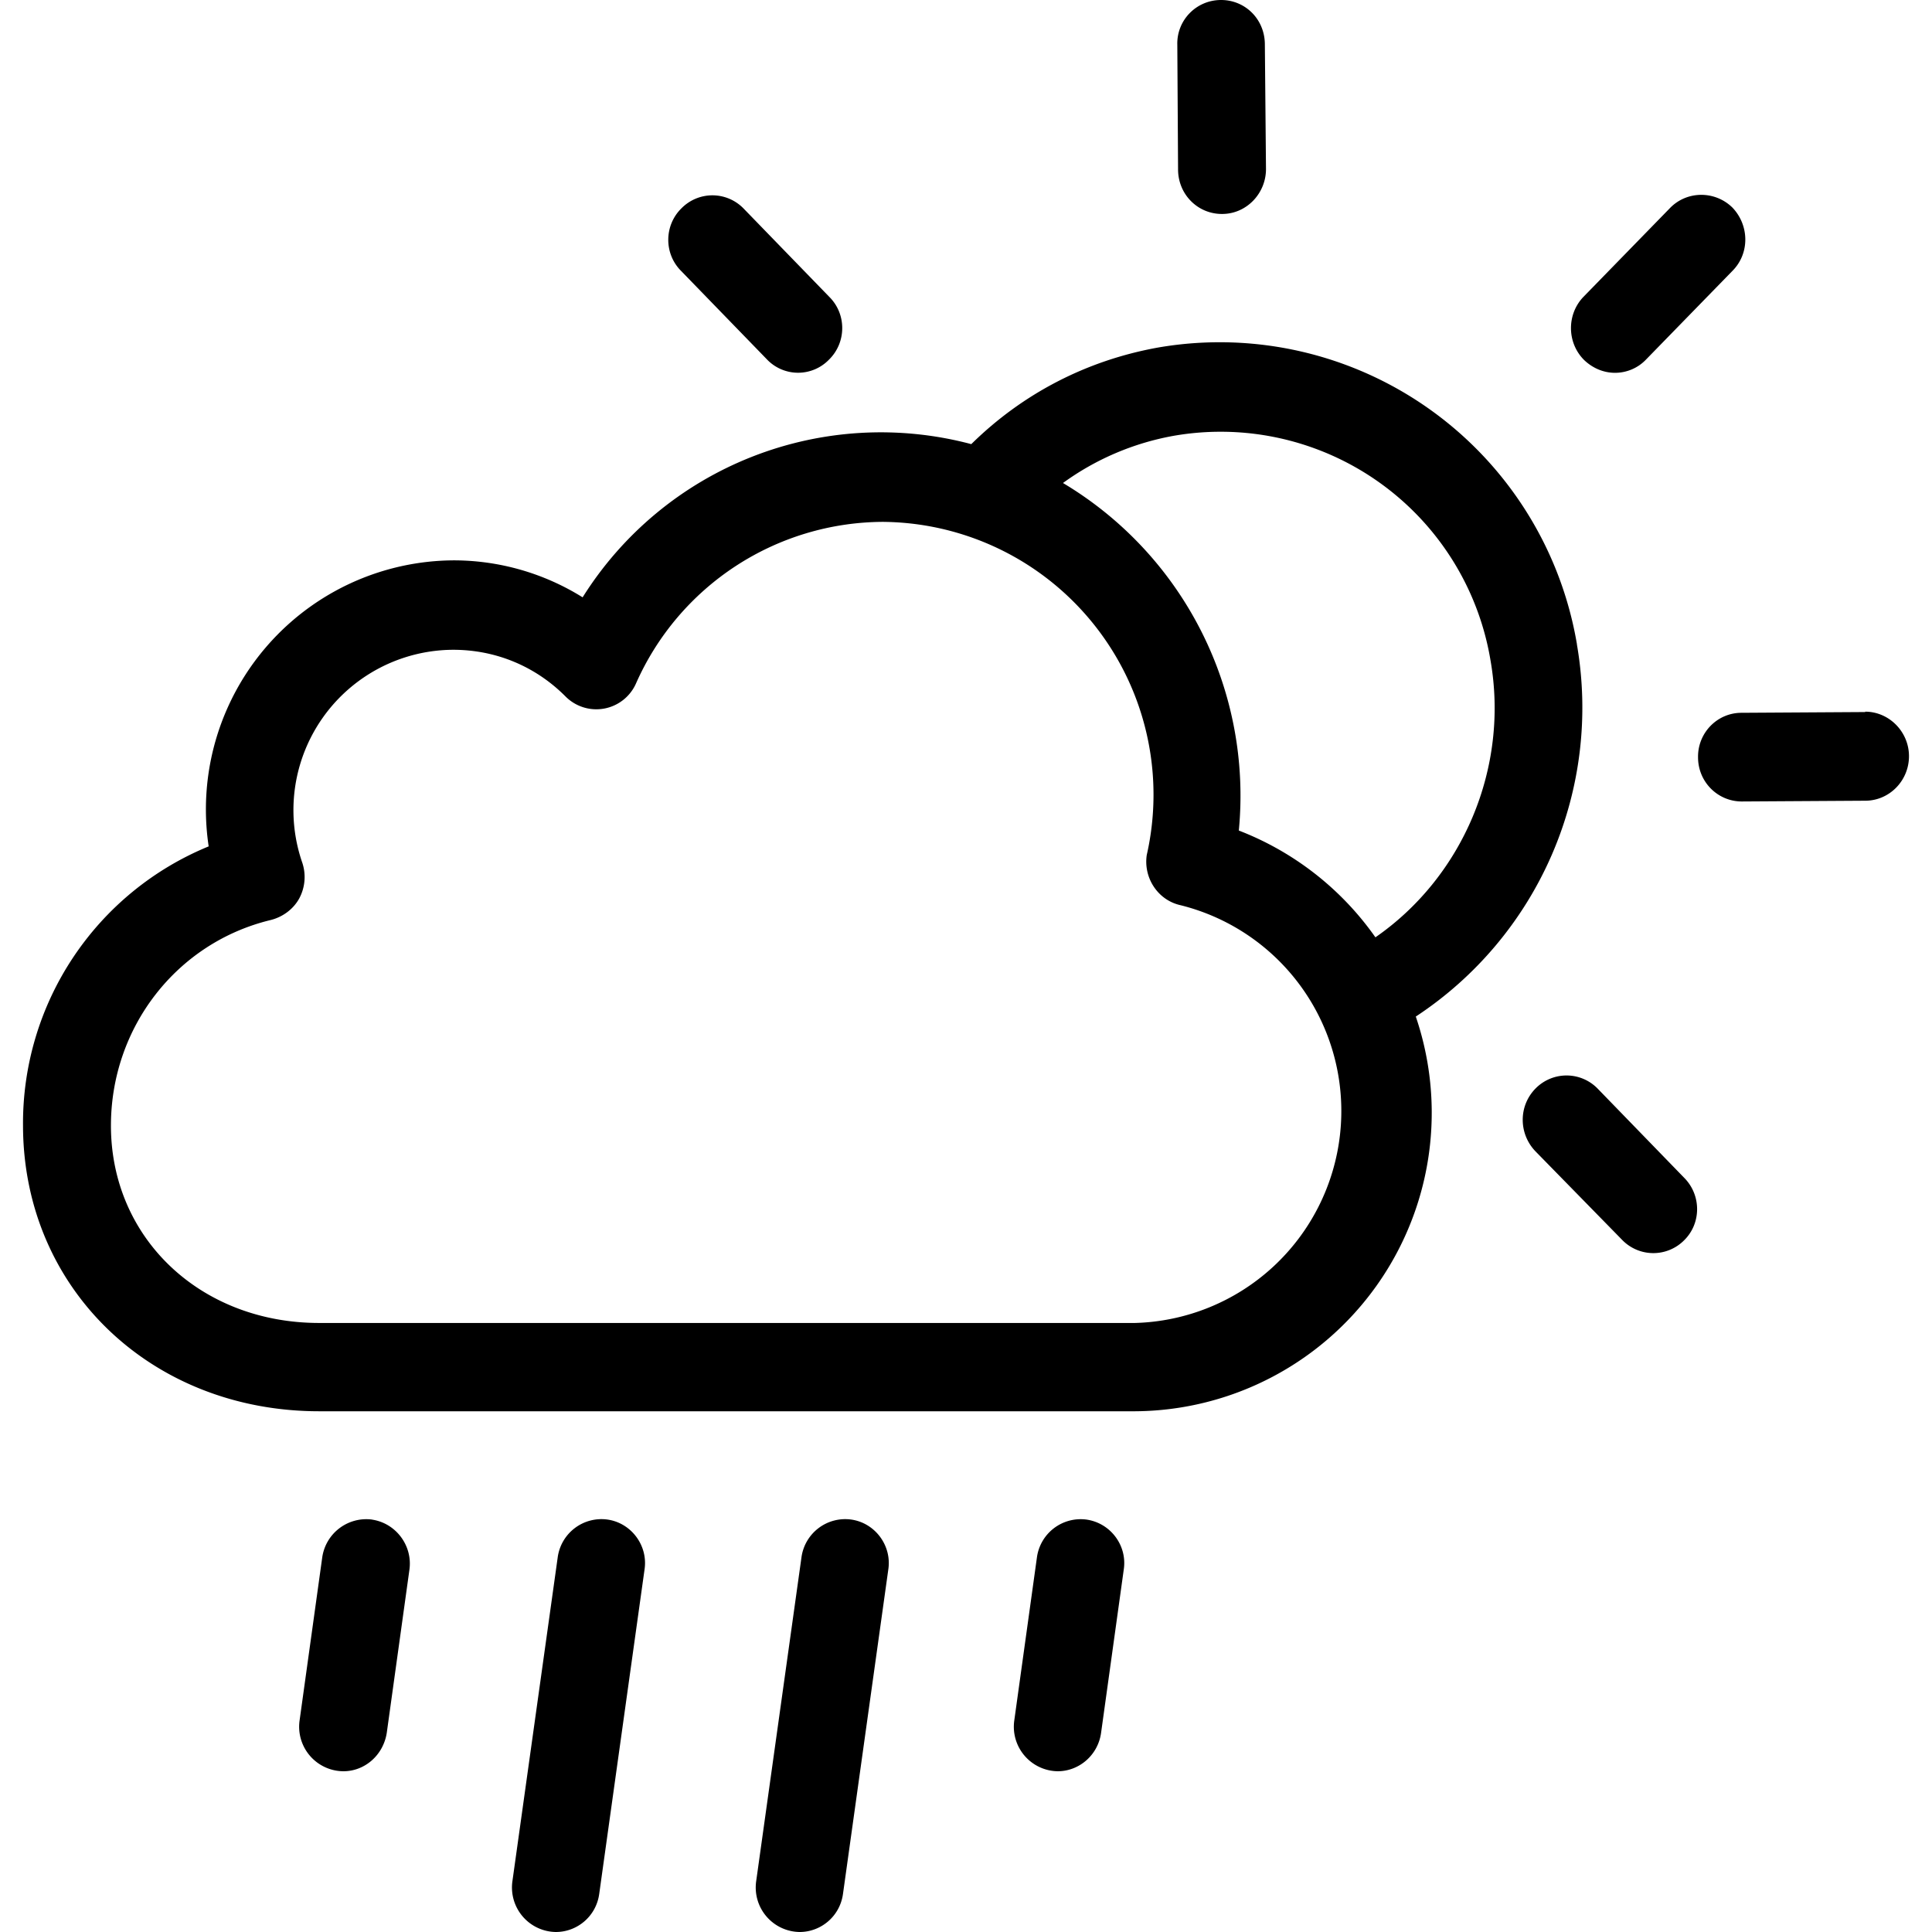 <svg xmlns="http://www.w3.org/2000/svg" style="isolation:isolate" width="512" height="512"><path d="M98.6 402.7a11.8 11.8 0 0 0-13.2 10l-6 43.2A11.8 11.8 0 0 0 91 469.4c5.7 0 10.6-4.3 11.5-10.2l6-43.2c.9-6.4-3.6-12.4-10-13.3Zm62.4 0a11.7 11.7 0 0 0-13.2 10l-12 85.8a11.8 11.8 0 0 0 11.5 13.5c5.7 0 10.7-4.2 11.5-10.1l12-85.9c1-6.4-3.5-12.4-9.8-13.3Zm64.6 0a11.7 11.7 0 0 0-13.2 10l-12 85.8a11.8 11.8 0 0 0 11.5 13.5c5.7 0 10.7-4.2 11.5-10.1l12-85.9c1-6.4-3.5-12.4-9.8-13.3Zm62.3 0a11.7 11.7 0 0 0-13.1 10l-6 43.2a11.8 11.8 0 0 0 11.5 13.5c5.7 0 10.7-4.3 11.5-10.2l6-43.2c1-6.4-3.5-12.4-9.9-13.3Zm130-232a96 96 0 0 0-111-78.6c-18.9 3.4-35.9 12.2-49.5 25.6a93.3 93.3 0 0 0-103 40.6 64.6 64.6 0 0 0-34.3-9.8 66 66 0 0 0-64.8 75.8 79.3 79.3 0 0 0-49.2 73.9C6.1 341.4 40 374 84.6 374h216.2a79.1 79.1 0 0 0 74.4-104.6 98 98 0 0 0 42.7-98.6ZM300.8 350.6H84.6c-31.5 0-55.2-22.5-55.2-52.3 0-26 17.4-48.5 42.4-54.5 3.1-.8 5.9-2.8 7.5-5.7a12 12 0 0 0 .8-9.5 42.5 42.5 0 0 1 40-56.4c11.2 0 21.7 4.3 29.7 12.3a11.5 11.5 0 0 0 18.8-3.5 71.9 71.9 0 0 1 65.3-42.7 72.3 72.3 0 0 1 70 88.3c-.9 6.1 3 12 9 13.3a56.2 56.2 0 0 1-12.1 110.7Zm63.7-102.2a79 79 0 0 0-36.2-28.3 96.5 96.5 0 0 0-46.6-92.1 71.3 71.3 0 0 1 29.3-12.5 72.5 72.5 0 0 1 84 59.5c5 28.6-7.4 57.4-30.5 73.4ZM323.8 56.7h.1c6.4 0 11.6-5.4 11.6-11.9l-.3-33C335.2 5.1 330 0 323.6 0 317 0 311.8 5.4 312 11.9l.2 33c0 6.6 5.2 11.8 11.6 11.8Zm170.5 132h-.1l-32.7.2c-6.4 0-11.6 5.3-11.5 11.8 0 6.5 5.2 11.7 11.6 11.7l32.7-.2c6.4 0 11.6-5.3 11.6-11.8 0-6.5-5.3-11.8-11.6-11.8ZM428 98.8c3 0 6-1.2 8.2-3.5l23-23.6c4.5-4.6 4.4-12-.1-16.7-4.6-4.5-12-4.5-16.5.1l-23 23.6c-4.4 4.6-4.4 12.1.2 16.7 2.3 2.2 5.2 3.4 8.2 3.4Zm-224.7-3.5a11.4 11.4 0 0 0 16.4 0c4.6-4.5 4.7-12 .1-16.6L197 55.2a11.5 11.5 0 0 0-16.4 0c-4.6 4.5-4.7 12-.1 16.6l22.9 23.6Zm220.1 193.2a11.5 11.5 0 0 0-16.4-.1c-4.6 4.6-4.6 12-.1 16.7l23 23.5a11.5 11.5 0 0 0 16.4.1c4.6-4.5 4.6-12 0-16.6l-22.9-23.6Z"/></svg>